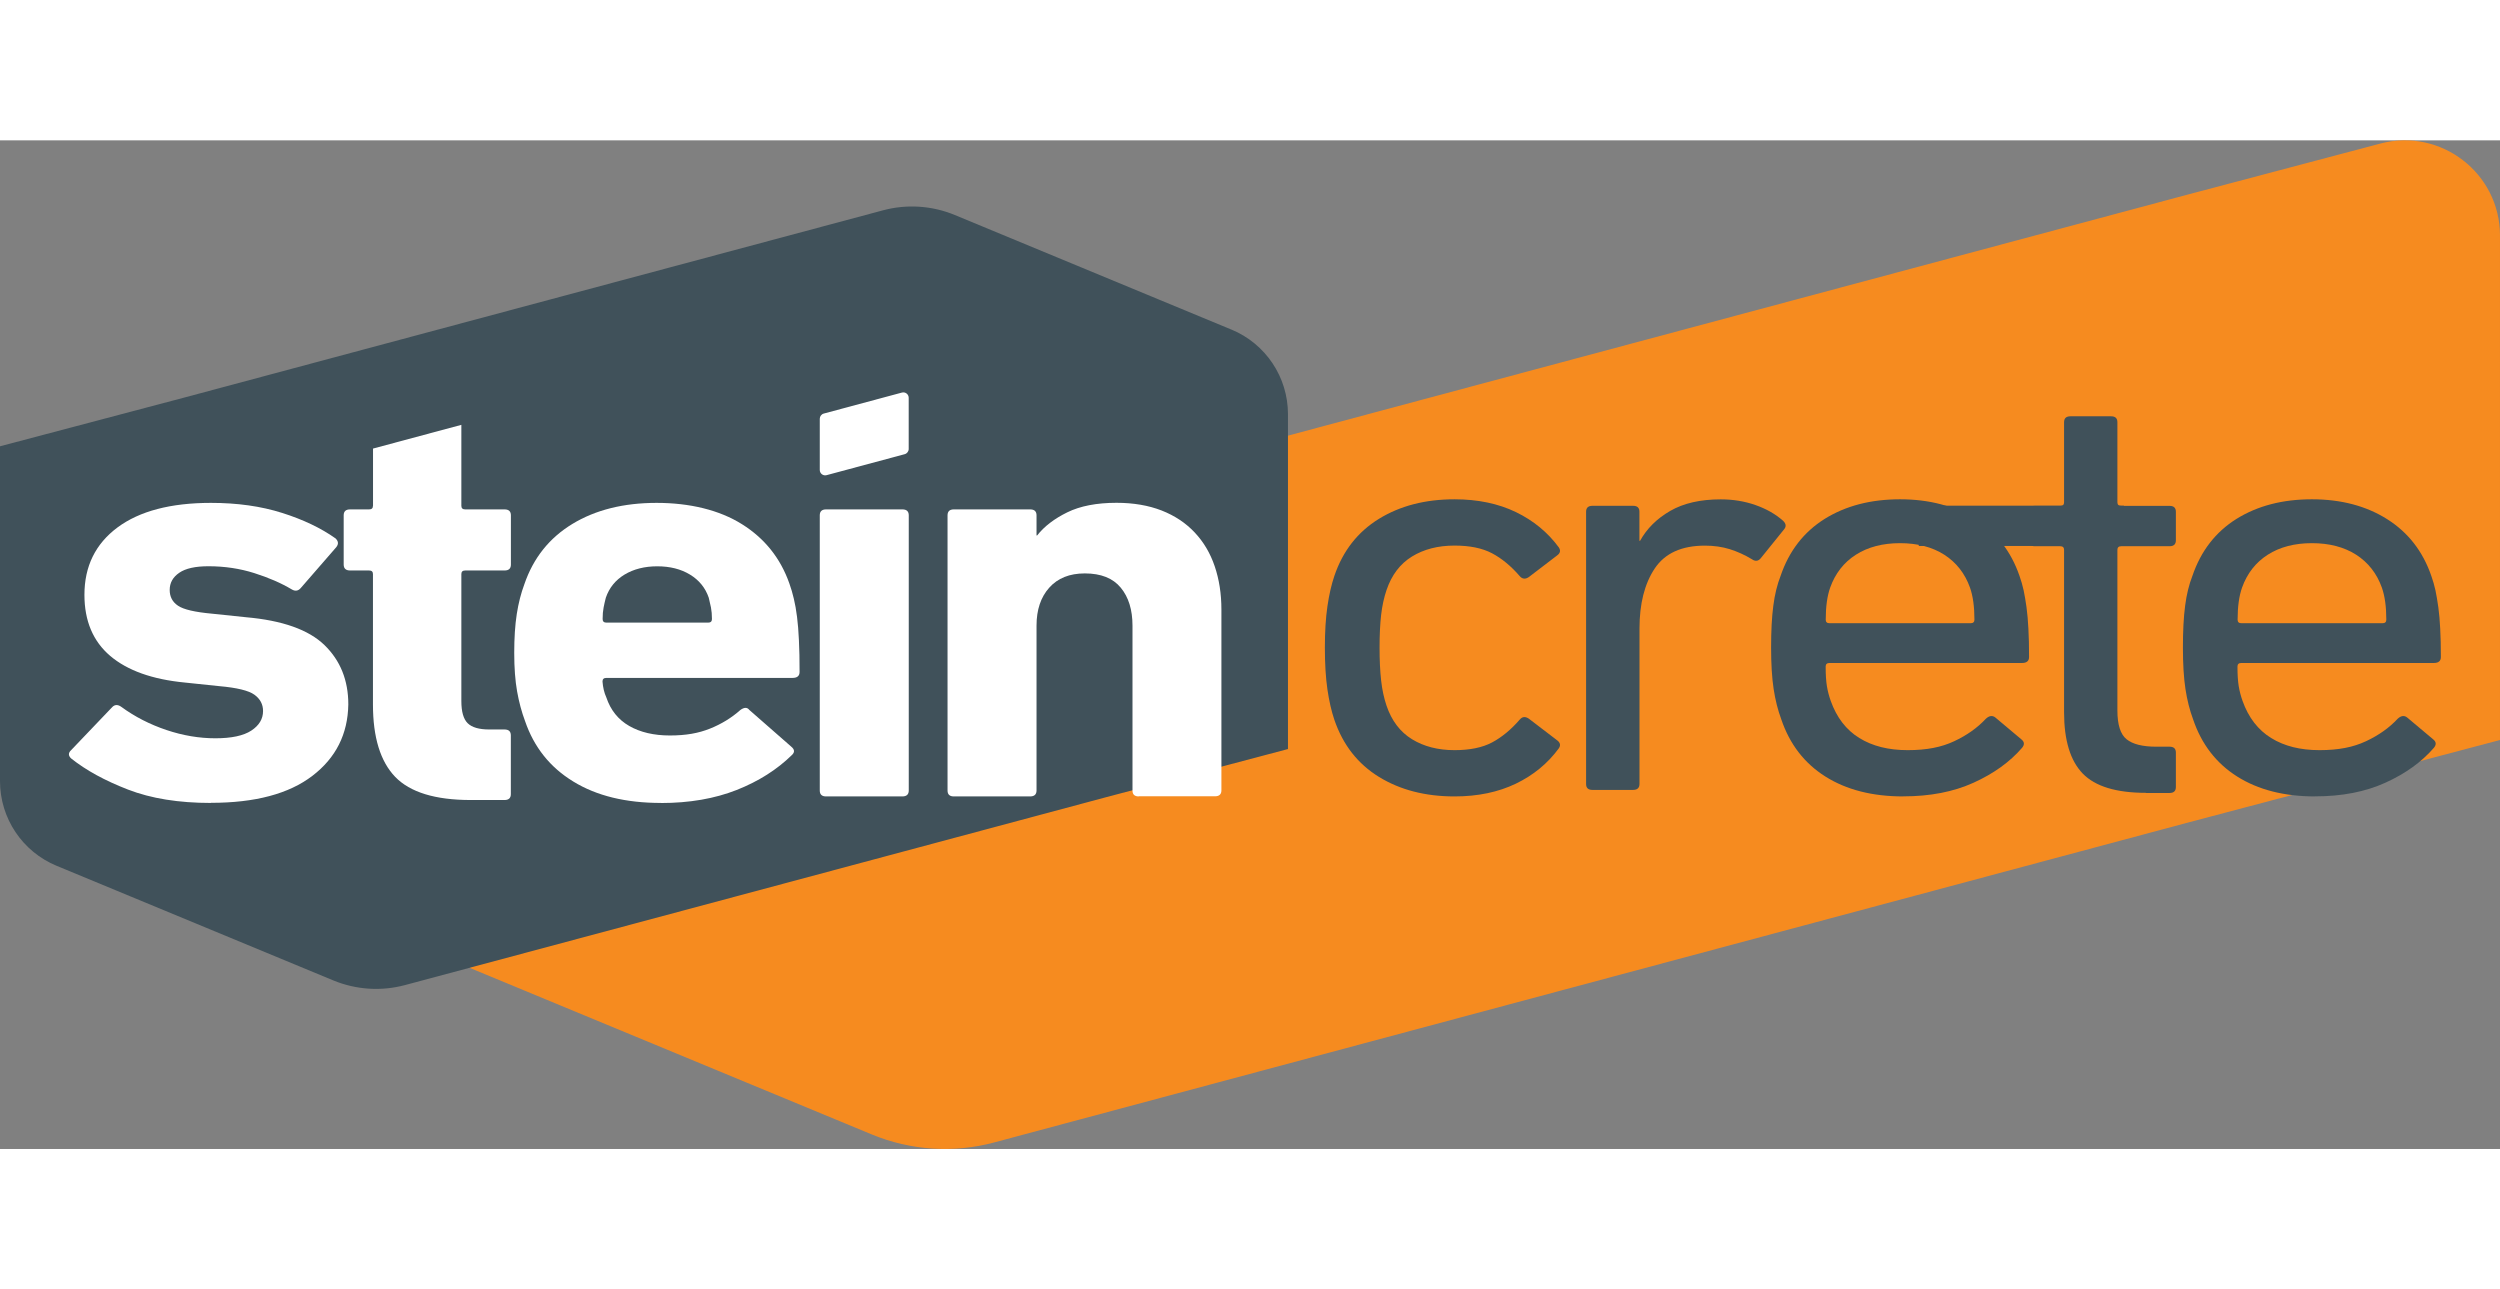 <?xml version="1.0" encoding="UTF-8"?>
<svg width="300" id="Layer_1" xmlns="http://www.w3.org/2000/svg" viewBox="0 0 383.49 154.72">
  <rect x="0" y="0" width="383.49" height="154.72" fill="#808080" stroke="none"/>
  <defs>
    <style>
      .cls-1 {
        fill: #fff;
      }

      .cls-2 {
        fill: #f68b1f;
      }

      .cls-3 {
        fill: #40515a;
      }
    </style>
  </defs>
  <path class="cls-2" d="M365.15.49l-29.57,7.83-96.34,25.81h0s-86.91,23.29-86.91,23.29c-6.12,1.64-12.6,1.21-18.45-1.21l-87.32,44.15c0,9.7,5.84,18.44,14.8,22.15l72.37,29.98c5.95,2.46,12.54,2.9,18.76,1.23l86.75-23.25h0s96.34-25.81,96.34-25.81l47.91-12.68V14.61c0-9.58-9.08-16.57-18.34-14.12Z"/>
  <path class="cls-3" d="M188.9,29.03l-42.44-17.58c-3.49-1.44-7.35-1.7-11-.72l-50.87,13.63h0s-56.49,15.14-56.49,15.14L0,46.93v45.37-41.11,47.1c0,5.69,3.42,10.81,8.68,12.99l42.44,17.58c3.49,1.44,7.35,1.7,11,.72l50.87-13.63h0s56.49-15.14,56.49-15.14l28.09-7.44v-45.37,41.11-47.1c0-5.69-3.42-10.81-8.68-12.99Z"/>
  <g>
    <path class="cls-1" d="M138.78,48.14l-11.99,3.22c-.53.14-1.04-.26-1.04-.8v-7.85c0-.37.25-.7.61-.8l11.99-3.22c.53-.14,1.04.26,1.04.8v7.85c0,.37-.25.7-.61.8Z"/>
    <g>
      <path class="cls-1" d="M32.36,101.64c-4.94,0-9.18-.68-12.72-2.05-3.54-1.37-6.45-2.96-8.73-4.78-.45-.42-.45-.85,0-1.27l6.34-6.64c.39-.37.84-.37,1.36,0,2.08,1.52,4.39,2.7,6.92,3.55,2.53.85,5.04,1.27,7.51,1.27s4.3-.39,5.51-1.18c1.2-.79,1.8-1.79,1.8-3,0-1.03-.44-1.86-1.32-2.5-.88-.64-2.68-1.08-5.41-1.32l-5.26-.55c-5-.48-8.82-1.85-11.46-4.09-2.63-2.24-3.95-5.37-3.95-9.37,0-4.37,1.69-7.81,5.07-10.33,3.38-2.51,8.16-3.77,14.34-3.77,4.03,0,7.67.51,10.92,1.54,3.25,1.03,5.98,2.34,8.19,3.91.45.43.49.88.1,1.36l-5.46,6.28c-.39.43-.84.49-1.36.18-1.63-.97-3.54-1.8-5.75-2.5s-4.55-1.05-7.02-1.05c-2.01,0-3.51.33-4.48,1-.98.67-1.47,1.54-1.47,2.64,0,1.03.42,1.84,1.27,2.41.84.58,2.6.99,5.26,1.23l5.17.54c5.59.49,9.6,1.91,12.04,4.27,2.44,2.37,3.66,5.4,3.66,9.1-.07,4.55-1.9,8.2-5.51,10.96-3.6,2.76-8.79,4.14-15.55,4.14Z"/>
      <path class="cls-1" d="M57.21,56.06c0,.37-.19.55-.59.55h-2.92c-.65,0-.98.3-.98.91v7.55c0,.6.33.91.98.91h2.92c.39,0,.59.18.59.55v20.01c0,5.04,1.14,8.74,3.41,11.1,2.28,2.36,6.14,3.55,11.6,3.55h5.17c.65,0,.97-.3.97-.91v-9c0-.61-.32-.91-.97-.91h-2.34c-1.56,0-2.66-.32-3.31-.96-.65-.64-.97-1.77-.97-3.41v-19.47c0-.37.2-.55.59-.55h6.04c.65,0,.97-.3.97-.91v-7.55c0-.6-.32-.91-.97-.91h-6.04c-.39,0-.59-.18-.59-.55v-12.42l-13.55,3.64v8.78Z"/>
      <path class="cls-1" d="M126.72,100.64c-.65,0-.97-.3-.97-.91v-42.21c0-.6.32-.91.97-.91h11.7c.65,0,.98.3.98.91v42.21c0,.6-.33.91-.98.91h-11.7Z"/>
      <path class="cls-1" d="M101.4,101.64c-5.4,0-9.88-1.09-13.45-3.28-3.58-2.18-6.04-5.28-7.41-9.28-.52-1.39-.93-2.91-1.22-4.55-.29-1.64-.44-3.61-.44-5.91s.13-4.29.39-5.96c.26-1.67.65-3.2,1.17-4.59,1.37-4,3.82-7.08,7.36-9.23,3.54-2.15,7.85-3.23,12.92-3.23s9.63,1.09,13.11,3.28c3.48,2.18,5.9,5.22,7.26,9.1.26.73.49,1.5.68,2.32.2.82.36,1.75.49,2.78.13,1.03.23,2.23.29,3.59.07,1.37.1,2.99.1,4.87,0,.6-.36.91-1.07.91h-28.57c-.39,0-.59.18-.59.55.07.91.26,1.73.59,2.45.65,1.94,1.82,3.4,3.51,4.37,1.69.97,3.77,1.46,6.24,1.46s4.39-.35,6.14-1.05,3.31-1.65,4.68-2.87c.59-.42,1.04-.42,1.36,0l6.44,5.64c.52.43.55.85.1,1.27-2.28,2.24-5.1,4.03-8.48,5.37-3.38,1.33-7.25,2-11.6,2ZM108.62,73.98c.39,0,.59-.18.59-.55,0-.66-.05-1.25-.15-1.77-.1-.51-.22-1.02-.34-1.5-.52-1.52-1.48-2.7-2.88-3.55-1.4-.85-3.07-1.27-5.02-1.27s-3.62.43-5.02,1.27c-1.4.85-2.35,2.03-2.87,3.55-.13.49-.24.99-.34,1.5-.1.51-.15,1.1-.15,1.77,0,.37.2.55.59.55h15.6Z"/>
      <path class="cls-1" d="M174.69,100.64c-.65,0-.97-.3-.97-.91v-25.29c0-2.43-.6-4.37-1.8-5.82-1.2-1.46-3.04-2.19-5.51-2.19-2.34,0-4.16.73-5.46,2.19-1.3,1.45-1.95,3.39-1.95,5.82v25.29c0,.6-.33.91-.98.91h-11.7c-.65,0-.97-.3-.97-.91v-42.21c0-.6.32-.91.97-.91h11.7c.65,0,.98.3.98.91v3.09h.09c1.1-1.4,2.65-2.58,4.63-3.55,1.98-.97,4.5-1.46,7.55-1.46,2.6,0,4.91.4,6.92,1.18,2.01.79,3.7,1.91,5.07,3.37,1.37,1.45,2.39,3.18,3.07,5.18.68,2,1.03,4.22,1.03,6.64v27.74c0,.6-.33.91-.98.91h-11.7Z"/>
    </g>
    <g>
      <g>
        <path class="cls-3" d="M203.23,77.8c0-2.43.13-4.53.39-6.32.26-1.79.62-3.35,1.07-4.68,1.3-3.82,3.57-6.73,6.83-8.74,3.25-2,7.12-3,11.6-3,3.57,0,6.71.66,9.41,1.96,2.7,1.31,4.89,3.11,6.58,5.41.33.49.23.91-.29,1.27l-4.29,3.28c-.52.36-.98.33-1.37-.09-1.36-1.58-2.79-2.76-4.29-3.55-1.5-.79-3.41-1.18-5.75-1.18-2.53,0-4.71.56-6.53,1.68-1.82,1.12-3.12,2.84-3.9,5.14-.39,1.15-.67,2.43-.83,3.82-.16,1.4-.24,3.06-.24,5s.08,3.62.24,5.05c.16,1.43.44,2.72.83,3.87.78,2.3,2.08,4.02,3.9,5.14,1.82,1.12,4,1.68,6.53,1.68,2.34,0,4.26-.39,5.75-1.18,1.49-.79,2.93-1.97,4.29-3.55.39-.43.84-.45,1.37-.09l4.29,3.28c.52.37.62.79.29,1.27-1.69,2.3-3.88,4.11-6.58,5.41-2.7,1.3-5.84,1.96-9.41,1.96-4.48,0-8.35-1-11.6-3-3.25-2-5.52-4.92-6.83-8.74-.45-1.33-.81-2.89-1.07-4.68-.26-1.79-.39-3.93-.39-6.41Z"/>
        <path class="cls-3" d="M244.27,99.64c-.65,0-.97-.3-.97-.91v-41.76c0-.6.32-.91.97-.91h6.24c.65,0,.97.3.97.91v4.46h.1c1.04-1.88,2.58-3.41,4.63-4.59,2.05-1.18,4.63-1.77,7.75-1.77,1.88,0,3.66.29,5.31.87,1.66.58,3.07,1.38,4.24,2.41.45.43.52.85.2,1.27l-3.6,4.46c-.39.49-.85.54-1.37.18-1.1-.67-2.24-1.18-3.41-1.55-1.17-.36-2.43-.54-3.8-.54-3.58,0-6.14,1.17-7.7,3.5-1.56,2.34-2.34,5.41-2.34,9.23v23.83c0,.6-.33.91-.97.91h-6.24Z"/>
        <path class="cls-3" d="M291.95,100.64c-4.74,0-8.72-1.02-11.94-3.05-3.22-2.03-5.48-4.96-6.77-8.78-.52-1.4-.91-2.94-1.17-4.64-.26-1.7-.39-3.82-.39-6.37s.11-4.69.34-6.41c.22-1.73.6-3.26,1.12-4.59,1.3-3.82,3.56-6.73,6.77-8.74,3.22-2,7.07-3,11.55-3s8.34,1.02,11.55,3.05c3.22,2.03,5.47,4.93,6.77,8.69.26.73.47,1.47.64,2.23.16.76.3,1.62.44,2.59.13.97.23,2.07.29,3.32.07,1.24.1,2.68.1,4.32,0,.6-.36.91-1.07.91h-29.54c-.39,0-.59.18-.59.55,0,1.21.06,2.21.19,3,.13.79.33,1.54.59,2.27.91,2.55,2.37,4.45,4.39,5.69,2.02,1.25,4.48,1.86,7.41,1.86s5.17-.45,7.12-1.36c1.95-.91,3.58-2.06,4.88-3.46.52-.48,1.01-.54,1.46-.18l4,3.36c.45.37.49.79.1,1.27-1.89,2.19-4.37,3.97-7.46,5.37-3.09,1.4-6.68,2.09-10.78,2.09ZM302.28,74.07c.39,0,.59-.18.59-.54,0-2-.23-3.64-.68-4.92-.78-2.18-2.1-3.86-3.95-5.05-1.85-1.18-4.12-1.77-6.78-1.77s-4.92.59-6.77,1.77c-1.85,1.18-3.17,2.87-3.95,5.05-.45,1.27-.68,2.91-.68,4.92,0,.36.19.54.59.54h21.64Z"/>
        <path class="cls-3" d="M329.19,100.09c-4.55,0-7.78-.98-9.7-2.95-1.91-1.97-2.87-5.11-2.87-9.41v-24.92c0-.37-.2-.55-.59-.55h-3.9c-.65,0-.97-.3-.97-.91v-4.37c0-.6.32-.91.97-.91h3.9c.39,0,.59-.18.59-.55v-12.28c0-.6.32-.91.97-.91h6.24c.65,0,.97.3.97.91v12.28c0,.37.2.55.59.55h7.41c.65,0,.97.3.97.91v4.37c0,.61-.32.91-.97.91h-7.41c-.39,0-.59.18-.59.55v24.65c0,2.19.47,3.66,1.41,4.41.94.76,2.45,1.14,4.54,1.14h2.05c.65,0,.97.3.97.91v5.28c0,.6-.32.91-.97.91h-3.61Z"/>
        <path class="cls-3" d="M355.12,100.64c-4.74,0-8.72-1.02-11.94-3.05-3.22-2.03-5.48-4.96-6.77-8.78-.52-1.4-.91-2.94-1.17-4.64-.26-1.7-.39-3.82-.39-6.37s.11-4.69.34-6.41c.22-1.73.6-3.26,1.12-4.59,1.3-3.82,3.56-6.73,6.77-8.74,3.22-2,7.07-3,11.55-3s8.34,1.02,11.55,3.05c3.22,2.03,5.47,4.93,6.77,8.69.26.73.47,1.47.64,2.23.16.76.3,1.62.44,2.59.13.97.23,2.07.29,3.32.07,1.24.1,2.68.1,4.32,0,.6-.36.91-1.07.91h-29.54c-.39,0-.59.18-.59.55,0,1.21.06,2.21.19,3,.13.79.33,1.54.59,2.27.91,2.55,2.37,4.45,4.39,5.69,2.02,1.25,4.48,1.86,7.41,1.86s5.17-.45,7.12-1.36c1.95-.91,3.58-2.06,4.88-3.46.52-.48,1.01-.54,1.46-.18l4,3.36c.45.37.49.79.1,1.27-1.89,2.19-4.37,3.97-7.46,5.37-3.09,1.4-6.68,2.09-10.78,2.09ZM365.46,74.07c.39,0,.59-.18.59-.54,0-2-.23-3.64-.68-4.92-.78-2.18-2.1-3.86-3.95-5.05-1.85-1.18-4.12-1.77-6.78-1.77s-4.92.59-6.77,1.77c-1.85,1.18-3.17,2.87-3.95,5.05-.45,1.27-.68,2.91-.68,4.92,0,.36.19.54.59.54h21.64Z"/>
      </g>
      <rect class="cls-3" x="306.98" y="43.39" width="6.18" height="31.47" transform="translate(369.19 -250.94) rotate(90)"/>
    </g>
  </g>
</svg>